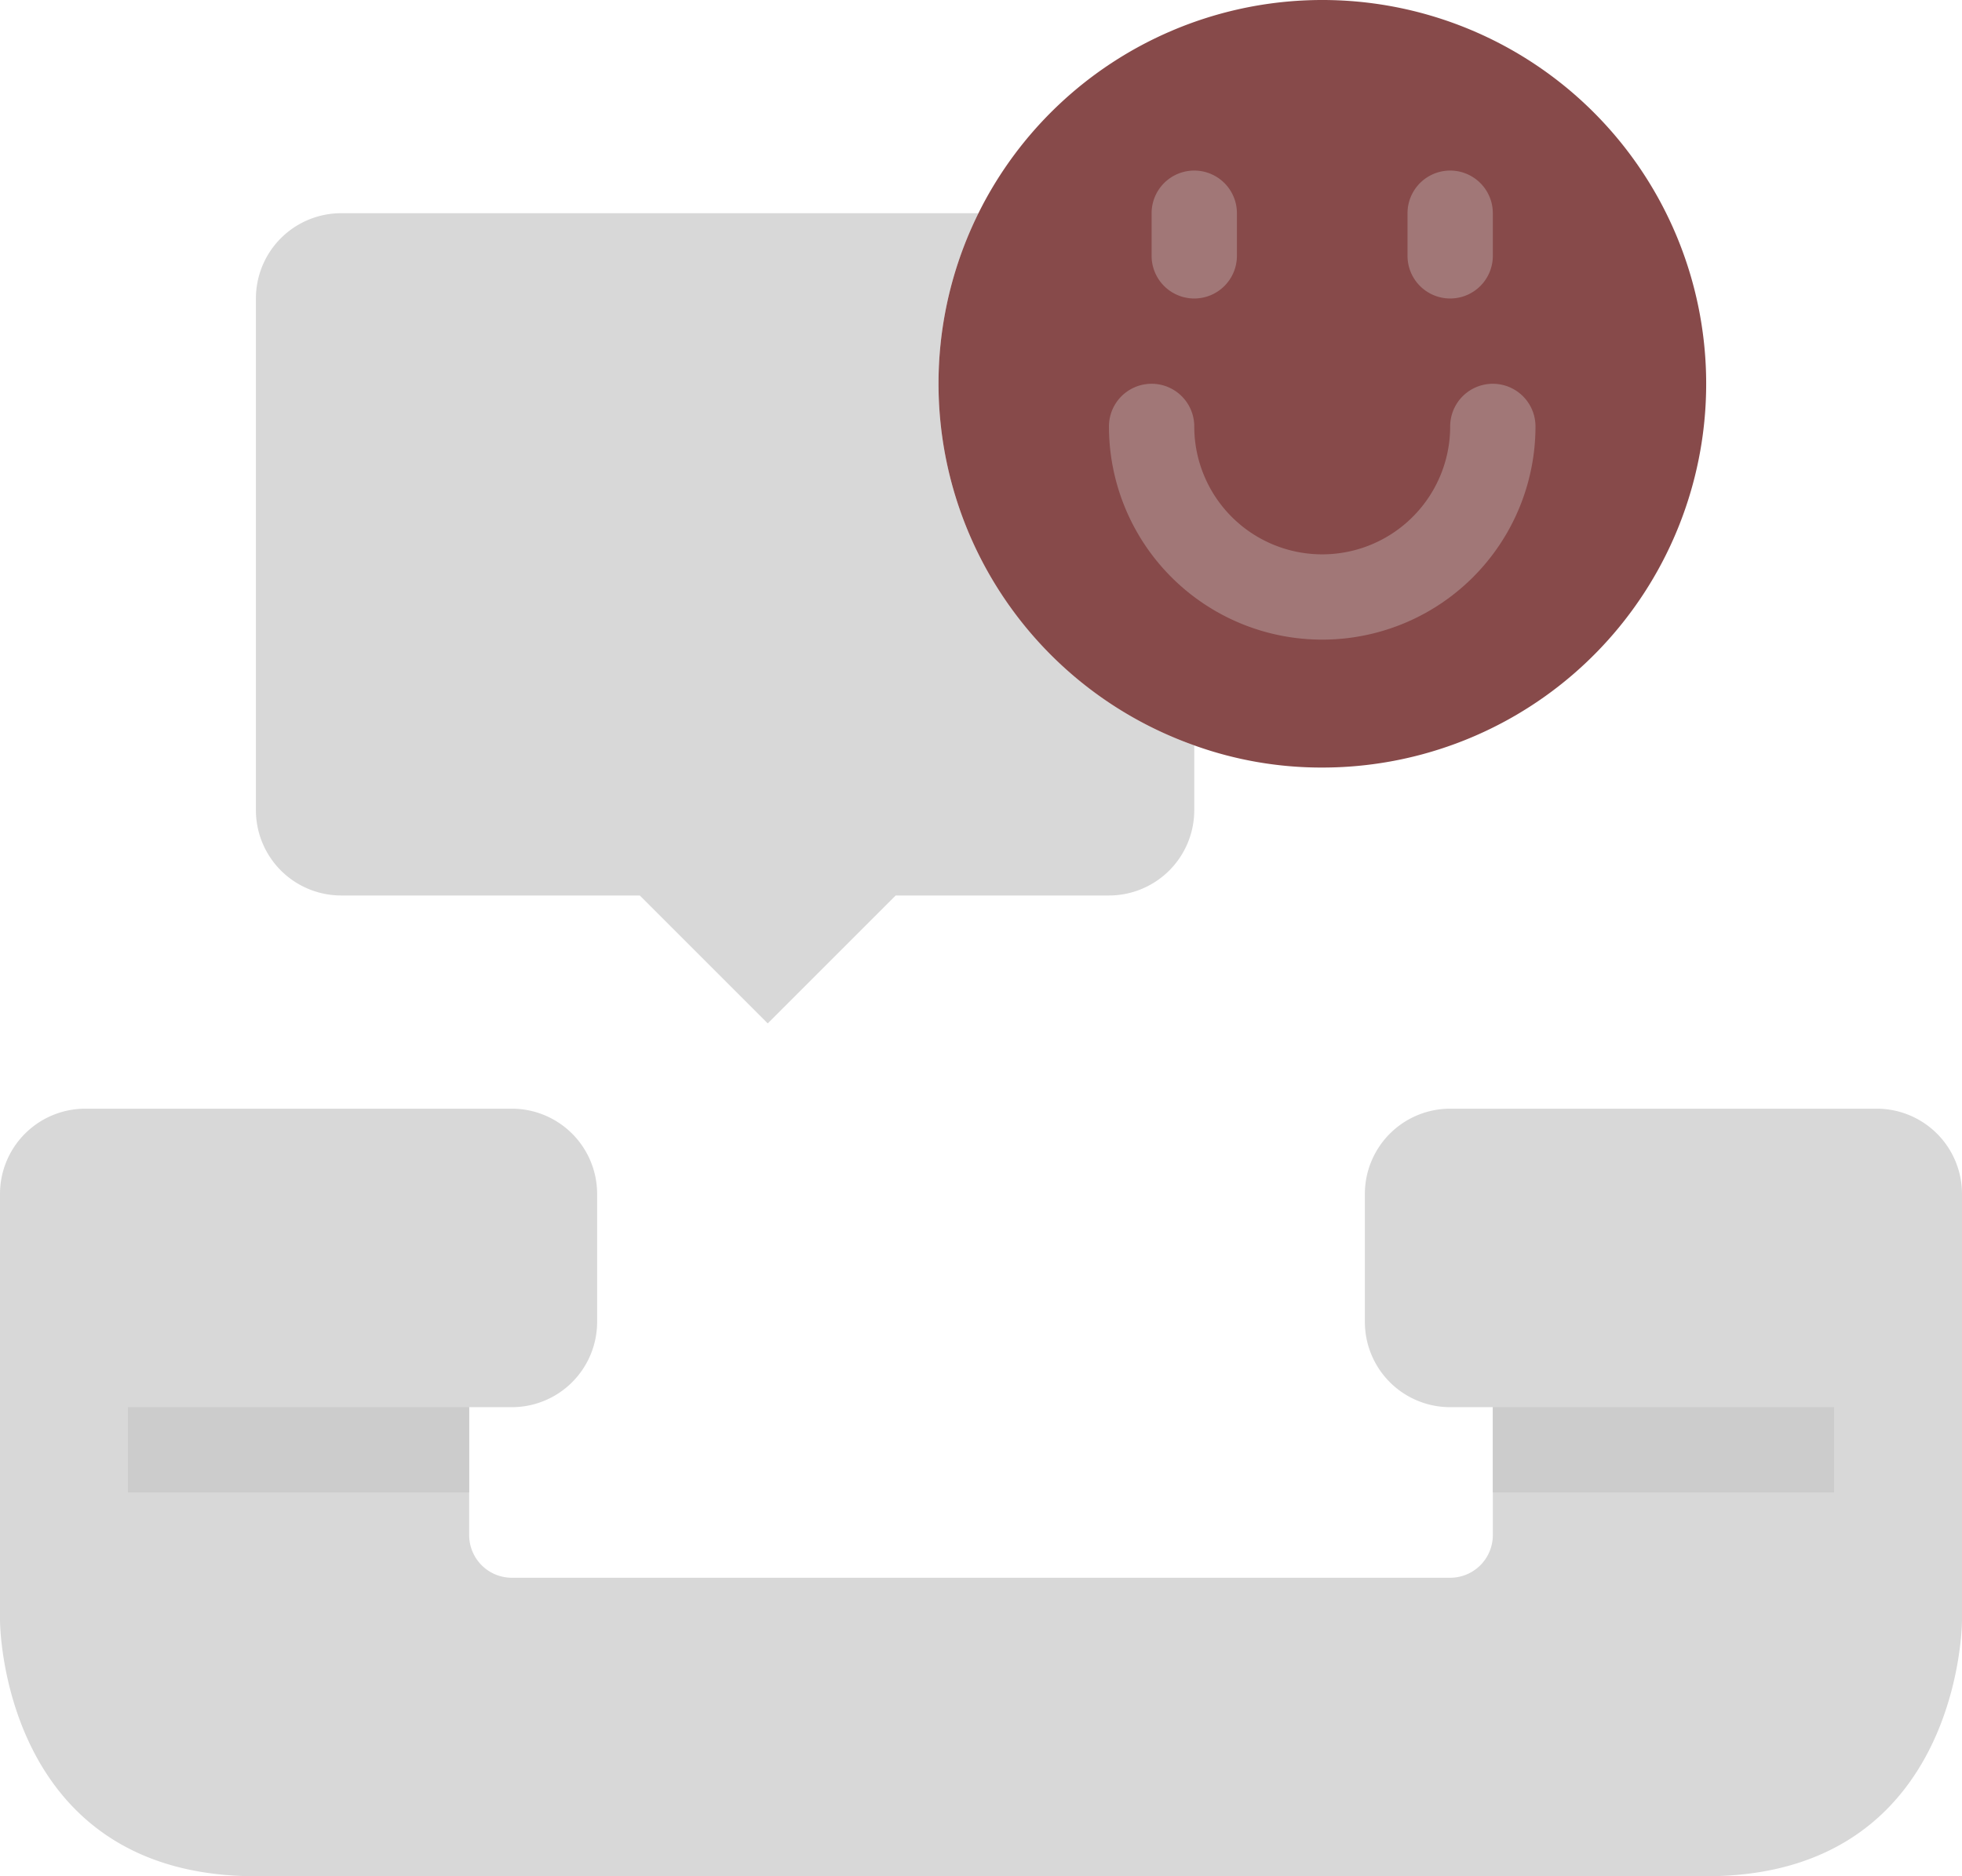 <svg xmlns="http://www.w3.org/2000/svg" viewBox="0 0 46 44"><defs><style>.cls-1{fill:#d8d8d8;}.cls-2{fill:#874a4a;}.cls-3{fill:#a17777;}.cls-4{fill:#ccc;}</style></defs><g id="Layer_2" data-name="Layer 2"><g id="_8-Communication" data-name="8-Communication"><path class="cls-1" d="M11,36a1,1,0,0,0,1,1H34a1,1,0,0,0,1-1V33H34a2,2,0,0,1-2-2V28a2,2,0,0,1,2-2H44a2,2,0,0,1,2,2V38s0,6-6,6H6c-6,0-6-6-6-6V28a2,2,0,0,1,2-2H12a2,2,0,0,1,2,2v3a2,2,0,0,1-2,2H11v3Z"/><path class="cls-1" d="M28,17.48V19a2,2,0,0,1-2,2H21l-3,3-3-3H8a2,2,0,0,1-2-2V7A2,2,0,0,1,8,5H22.94A9,9,0,0,0,28,17.48Z"/><path class="cls-2" d="M22.94,5A9,9,0,1,1,31,18a8.8,8.8,0,0,1-3-.52A9,9,0,0,1,22.94,5Z"/><path class="cls-3" d="M28,7a1,1,0,0,0,1-1V5a1,1,0,0,0-2,0V6A1,1,0,0,0,28,7Z"/><path class="cls-3" d="M34,7a1,1,0,0,0,1-1V5a1,1,0,0,0-2,0V6A1,1,0,0,0,34,7Z"/><path class="cls-3" d="M31,15a5,5,0,0,0,5-5,1,1,0,0,0-2,0,3,3,0,0,1-6,0,1,1,0,0,0-2,0A5,5,0,0,0,31,15Z"/><rect class="cls-4" x="3" y="33" width="8" height="2"/><rect class="cls-4" x="35" y="33" width="8" height="2"/></g></g></svg>